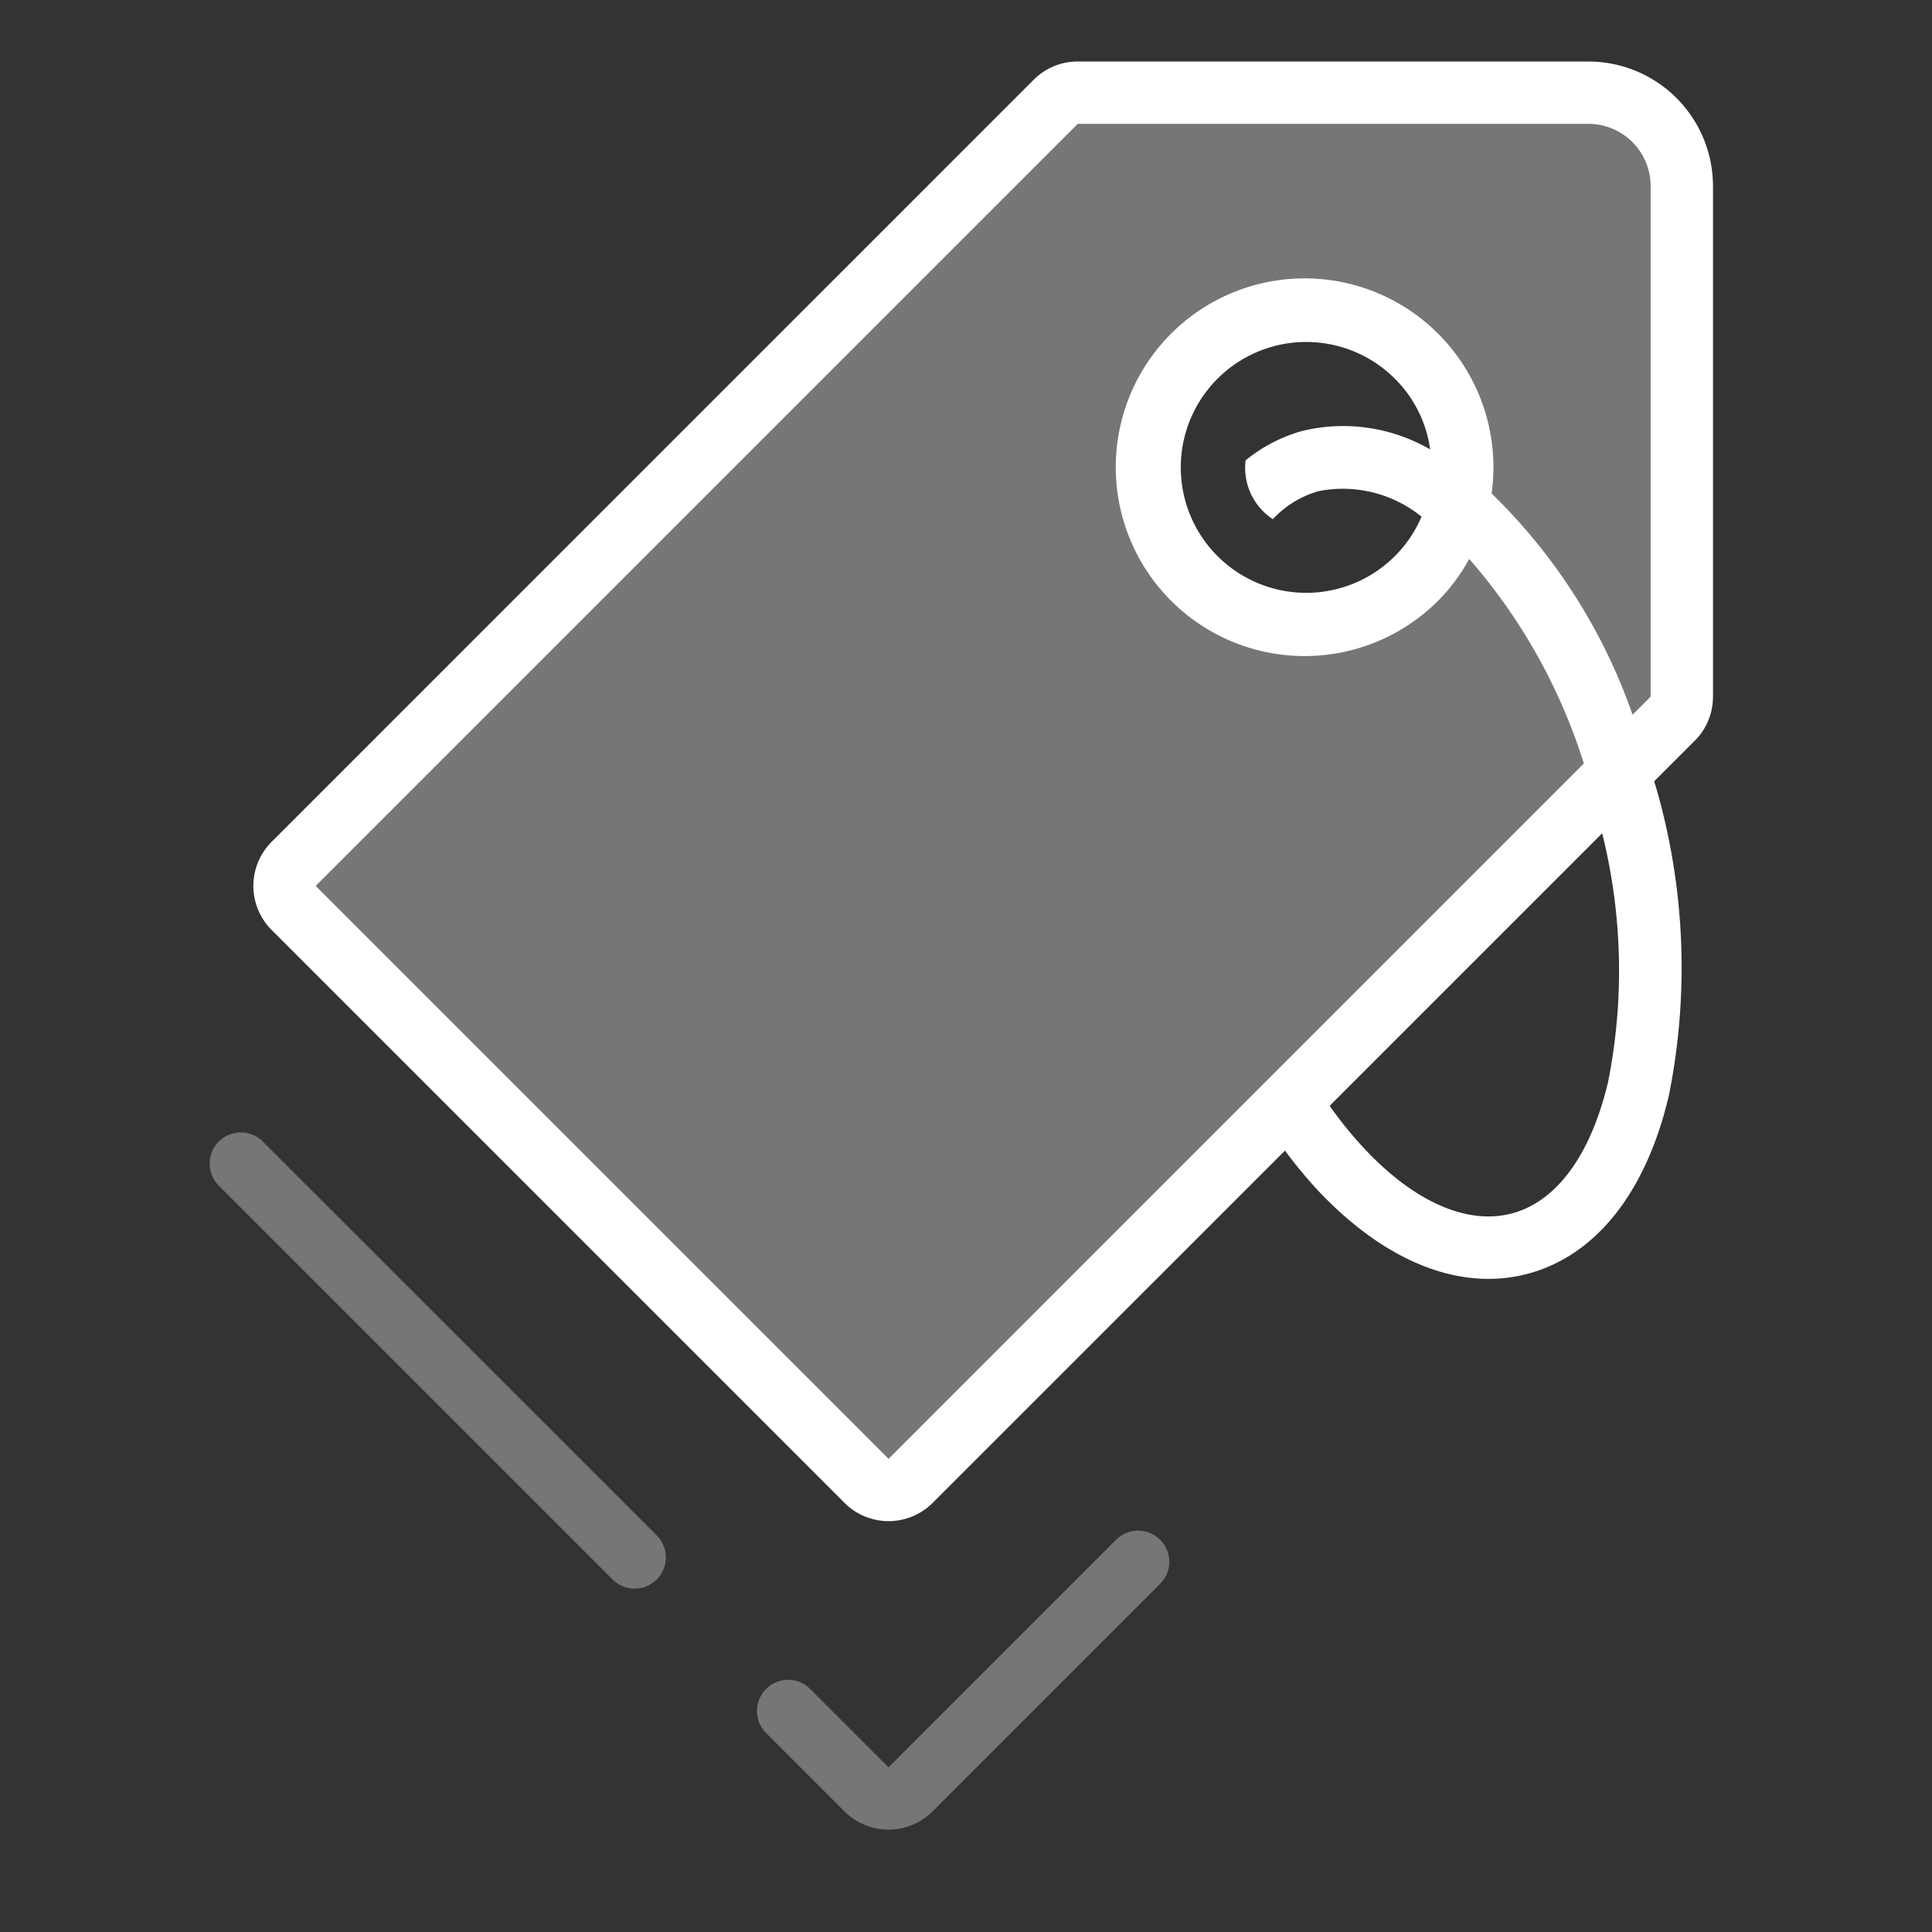 <svg id="Icon" xmlns="http://www.w3.org/2000/svg" width="62" height="62"><rect width="100%" height="100%" fill="#333333" stroke="none"/><defs><style>.cls-2{fill:#fff;fill-rule:evenodd;opacity:.33}</style></defs><path class="cls-2" d="M27.1 58.129l-2.514-2.514A1 1 0 0 1 26 54.2l2.514 2.514 7.315-7.314a1 1 0 0 1 1.414 1.414l-7.315 7.315a2 2 0 0 1-2.828 0zm-7.44-7.442L7.009 38.036a1 1 0 0 1 1.414-1.414l12.651 12.65a1 1 0 1 1-1.414 1.415zM51 2.966H34.2L8.748 28.422l19.8 19.8L54 22.766v-16.8a3 3 0 0 0-3-3zm-9.018 7.023a5 5 0 1 1-3.536 1.462 4.984 4.984 0 0 1 3.536-1.462z"/><path d="M54.971 22.357a1.988 1.988 0 0 1-.586 1.416l-1.3 1.3c.019.069.042.135.061.2a20.787 20.787 0 0 1 .406 9.9c-.73 3.09-2.332 5.112-4.51 5.7-2.086.558-4.375-.29-6.477-2.391a15.022 15.022 0 0 1-.277-.285 14.714 14.714 0 0 1-1.051-1.274L29.929 48.23a2 2 0 0 1-2.827 0L8.716 29.843a2 2 0 0 1 0-2.827L33.172 2.56a1.986 1.986 0 0 1 1.416-.586h16.384a4 4 0 0 1 4 4v16.383zM43.746 36.821c1.636 1.759 3.346 2.5 4.779 2.117s2.529-1.884 3.081-4.222a18.24 18.24 0 0 0-.19-7.974l-8.746 8.746a13.145 13.145 0 0 0 1.076 1.333zm7.226-32.847H34.587L10.131 28.43l18.385 18.385L50.827 24.5a18.323 18.323 0 0 0-3.678-6.564 5.921 5.921 0 0 1-.956 1.3 6.06 6.06 0 1 1 1.674-3.4 18.3 18.3 0 0 1 4.524 7.1l.58-.58V5.974a2 2 0 0 0-1.999-2zm-11 10.8a5 5 0 0 1 1.823-.946 5.578 5.578 0 0 1 4.1.594 3.963 3.963 0 0 0-1.114-2.251 4.025 4.025 0 1 0 .838 4.409 4.018 4.018 0 0 0-3.3-.819 3.193 3.193 0 0 0-1.472.9 1.971 1.971 0 0 1-.874-1.891z" fill="#fff" fill-rule="evenodd"/></svg>